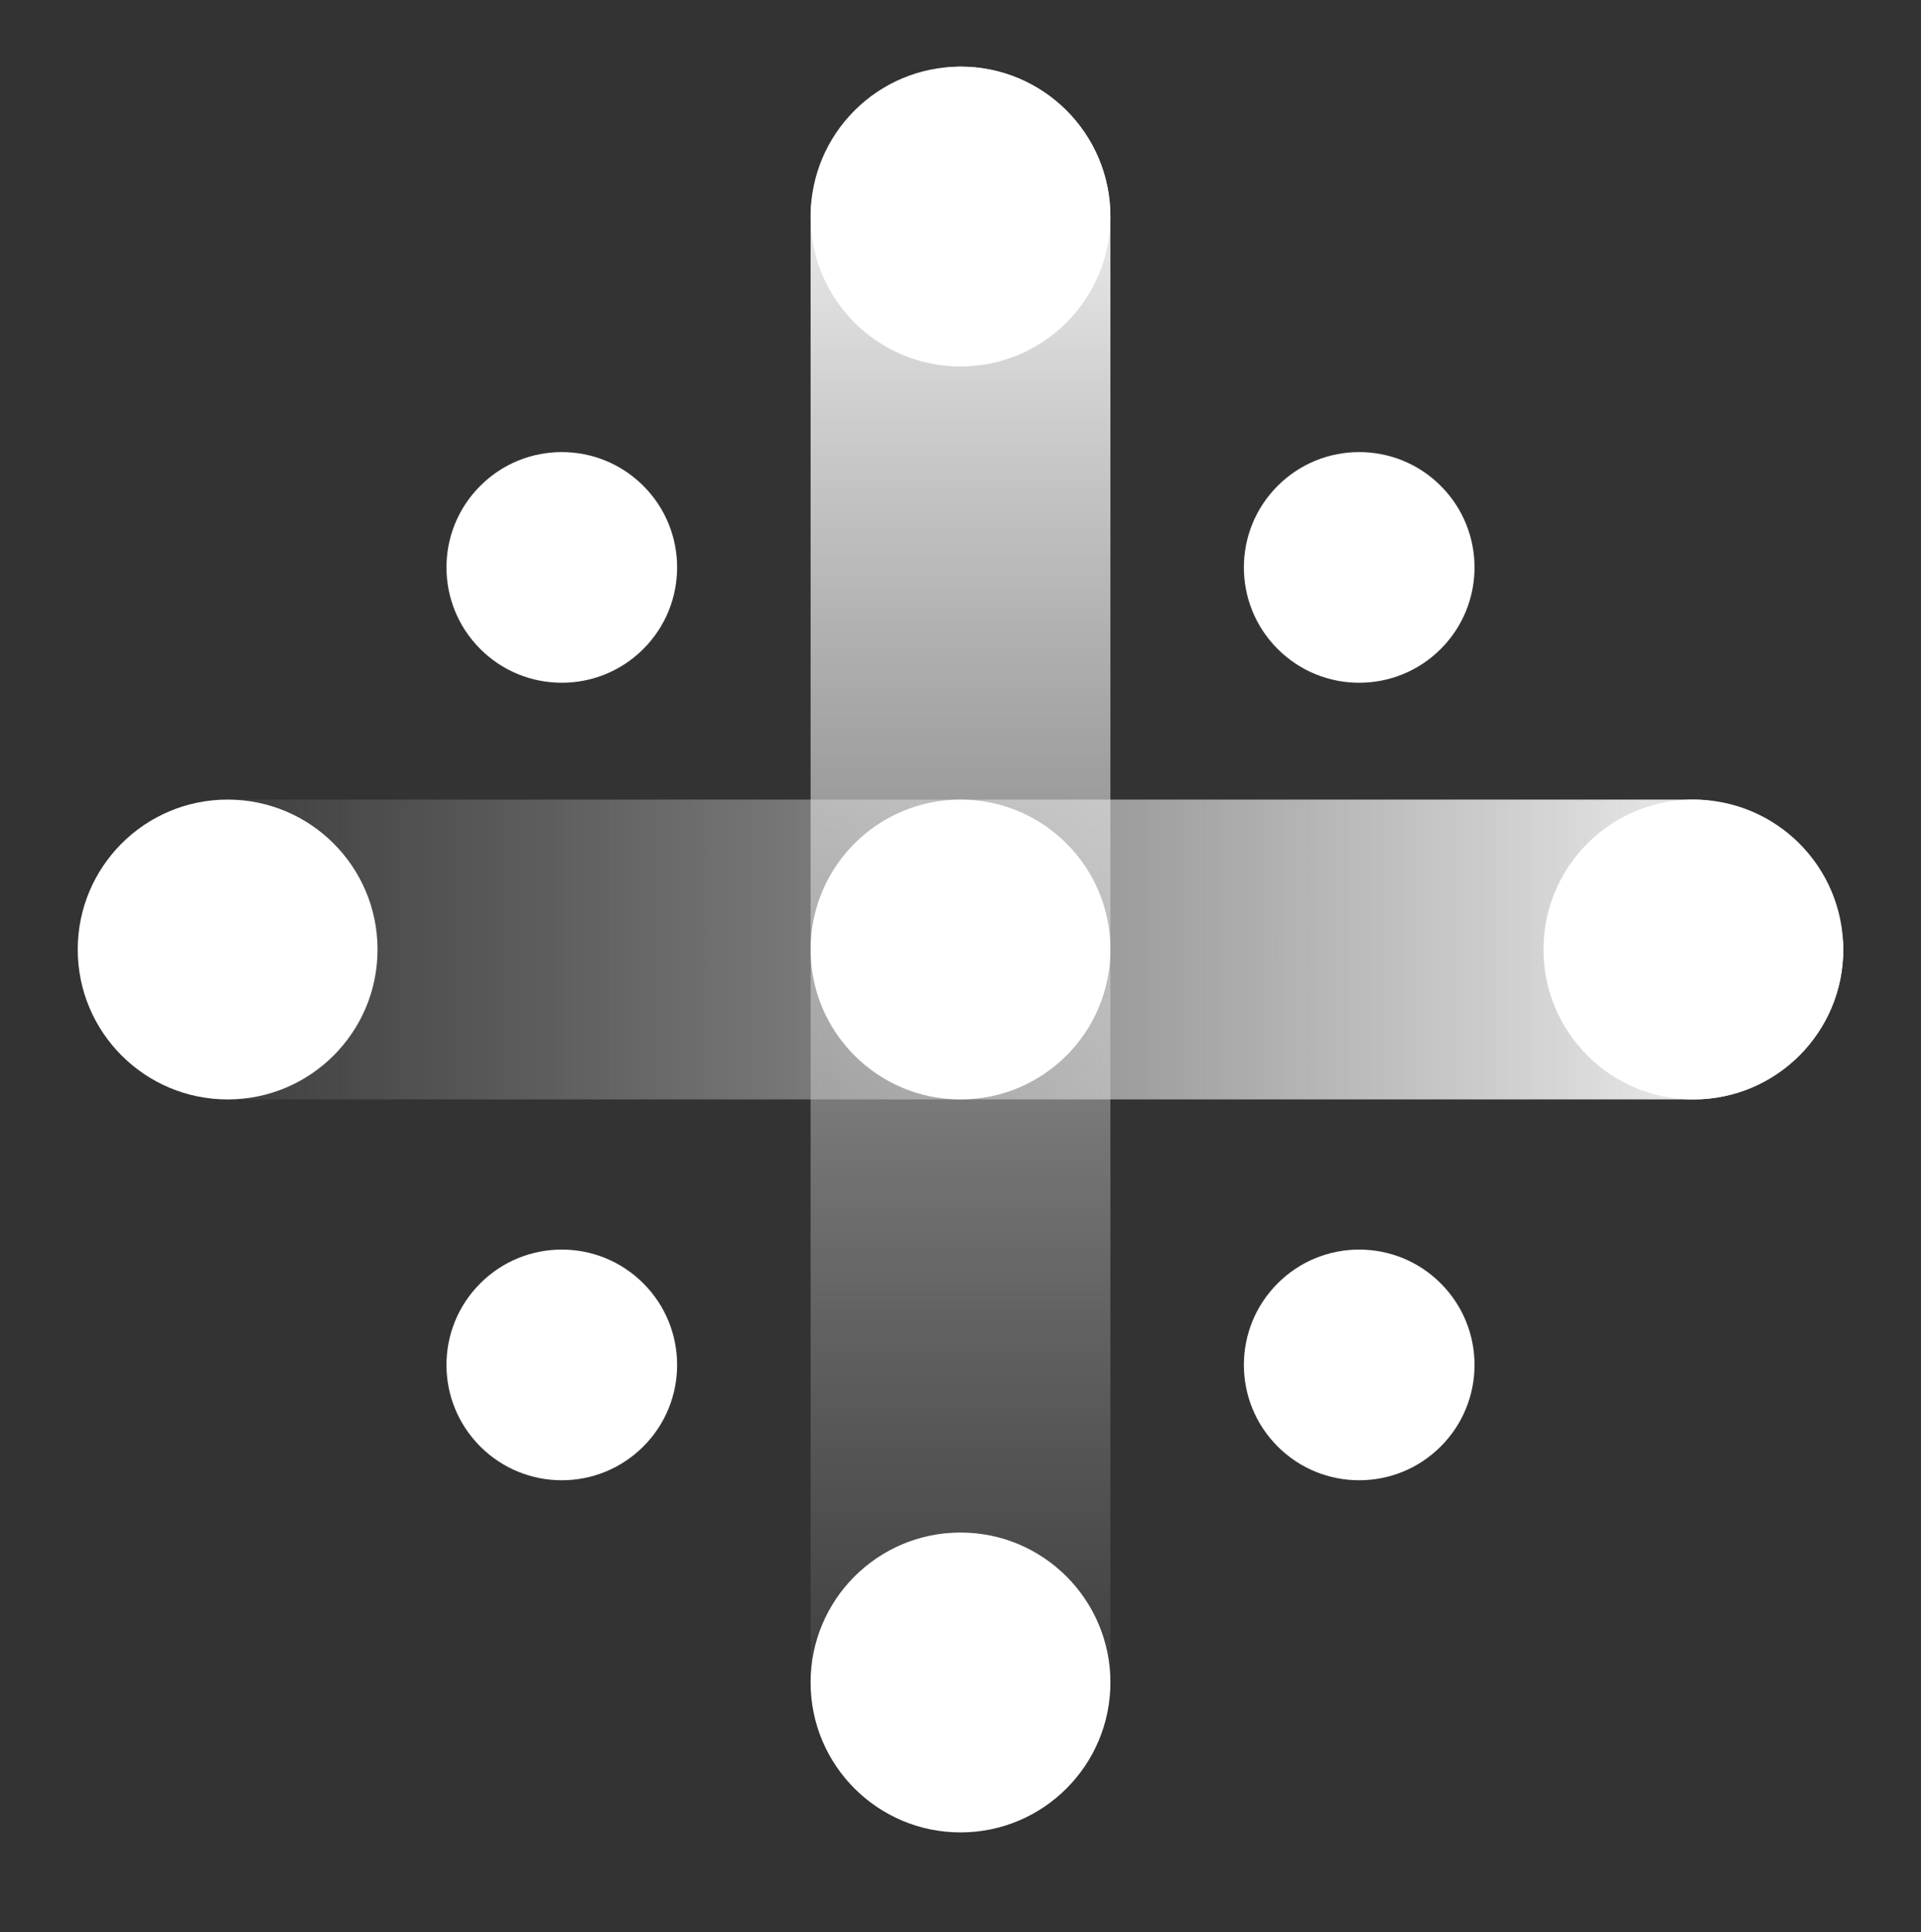 <svg width="173" height="174" viewBox="0 0 173 174" fill="none" xmlns="http://www.w3.org/2000/svg">
<rect x="0" y="0" width="173" height="174" fill="#333333" stroke="none"/>
<rect x="7" y="72" width="159" height="27" rx="13.5" fill="url(#paint0_linear)"/>
<rect x="73" y="165" width="159" height="27" rx="13.5" transform="rotate(-90 73 165)" fill="url(#paint1_linear)"/>
<circle cx="20.5" cy="85.5" r="13.5" fill="white"/>
<circle cx="152.5" cy="85.5" r="13.5" fill="white"/>
<circle cx="86.5" cy="151.5" r="13.5" transform="rotate(-90 86.5 151.5)" fill="white"/>
<circle cx="86.5" cy="19.5" r="13.5" transform="rotate(-90 86.5 19.5)" fill="white"/>
<circle cx="50.594" cy="51.094" r="10.386" transform="rotate(45 50.594 51.094)" fill="white"/>
<circle cx="122.406" cy="122.906" r="10.386" transform="rotate(45 122.406 122.906)" fill="white"/>
<circle cx="50.594" cy="122.906" r="10.386" transform="rotate(-45 50.594 122.906)" fill="white"/>
<circle cx="122.406" cy="51.094" r="10.386" transform="rotate(-45 122.406 51.094)" fill="white"/>
<circle cx="86.5" cy="85.5" r="13.5" fill="white"/>
<defs>
<linearGradient id="paint0_linear" x1="166" y1="85" x2="7" y2="85" gradientUnits="userSpaceOnUse">
<stop stop-color="white"/>
<stop offset="1" stop-color="#C4C4C4" stop-opacity="0"/>
</linearGradient>
<linearGradient id="paint1_linear" x1="232" y1="178" x2="73" y2="178" gradientUnits="userSpaceOnUse">
<stop stop-color="white"/>
<stop offset="1" stop-color="#C4C4C4" stop-opacity="0"/>
</linearGradient>
</defs>
</svg>
